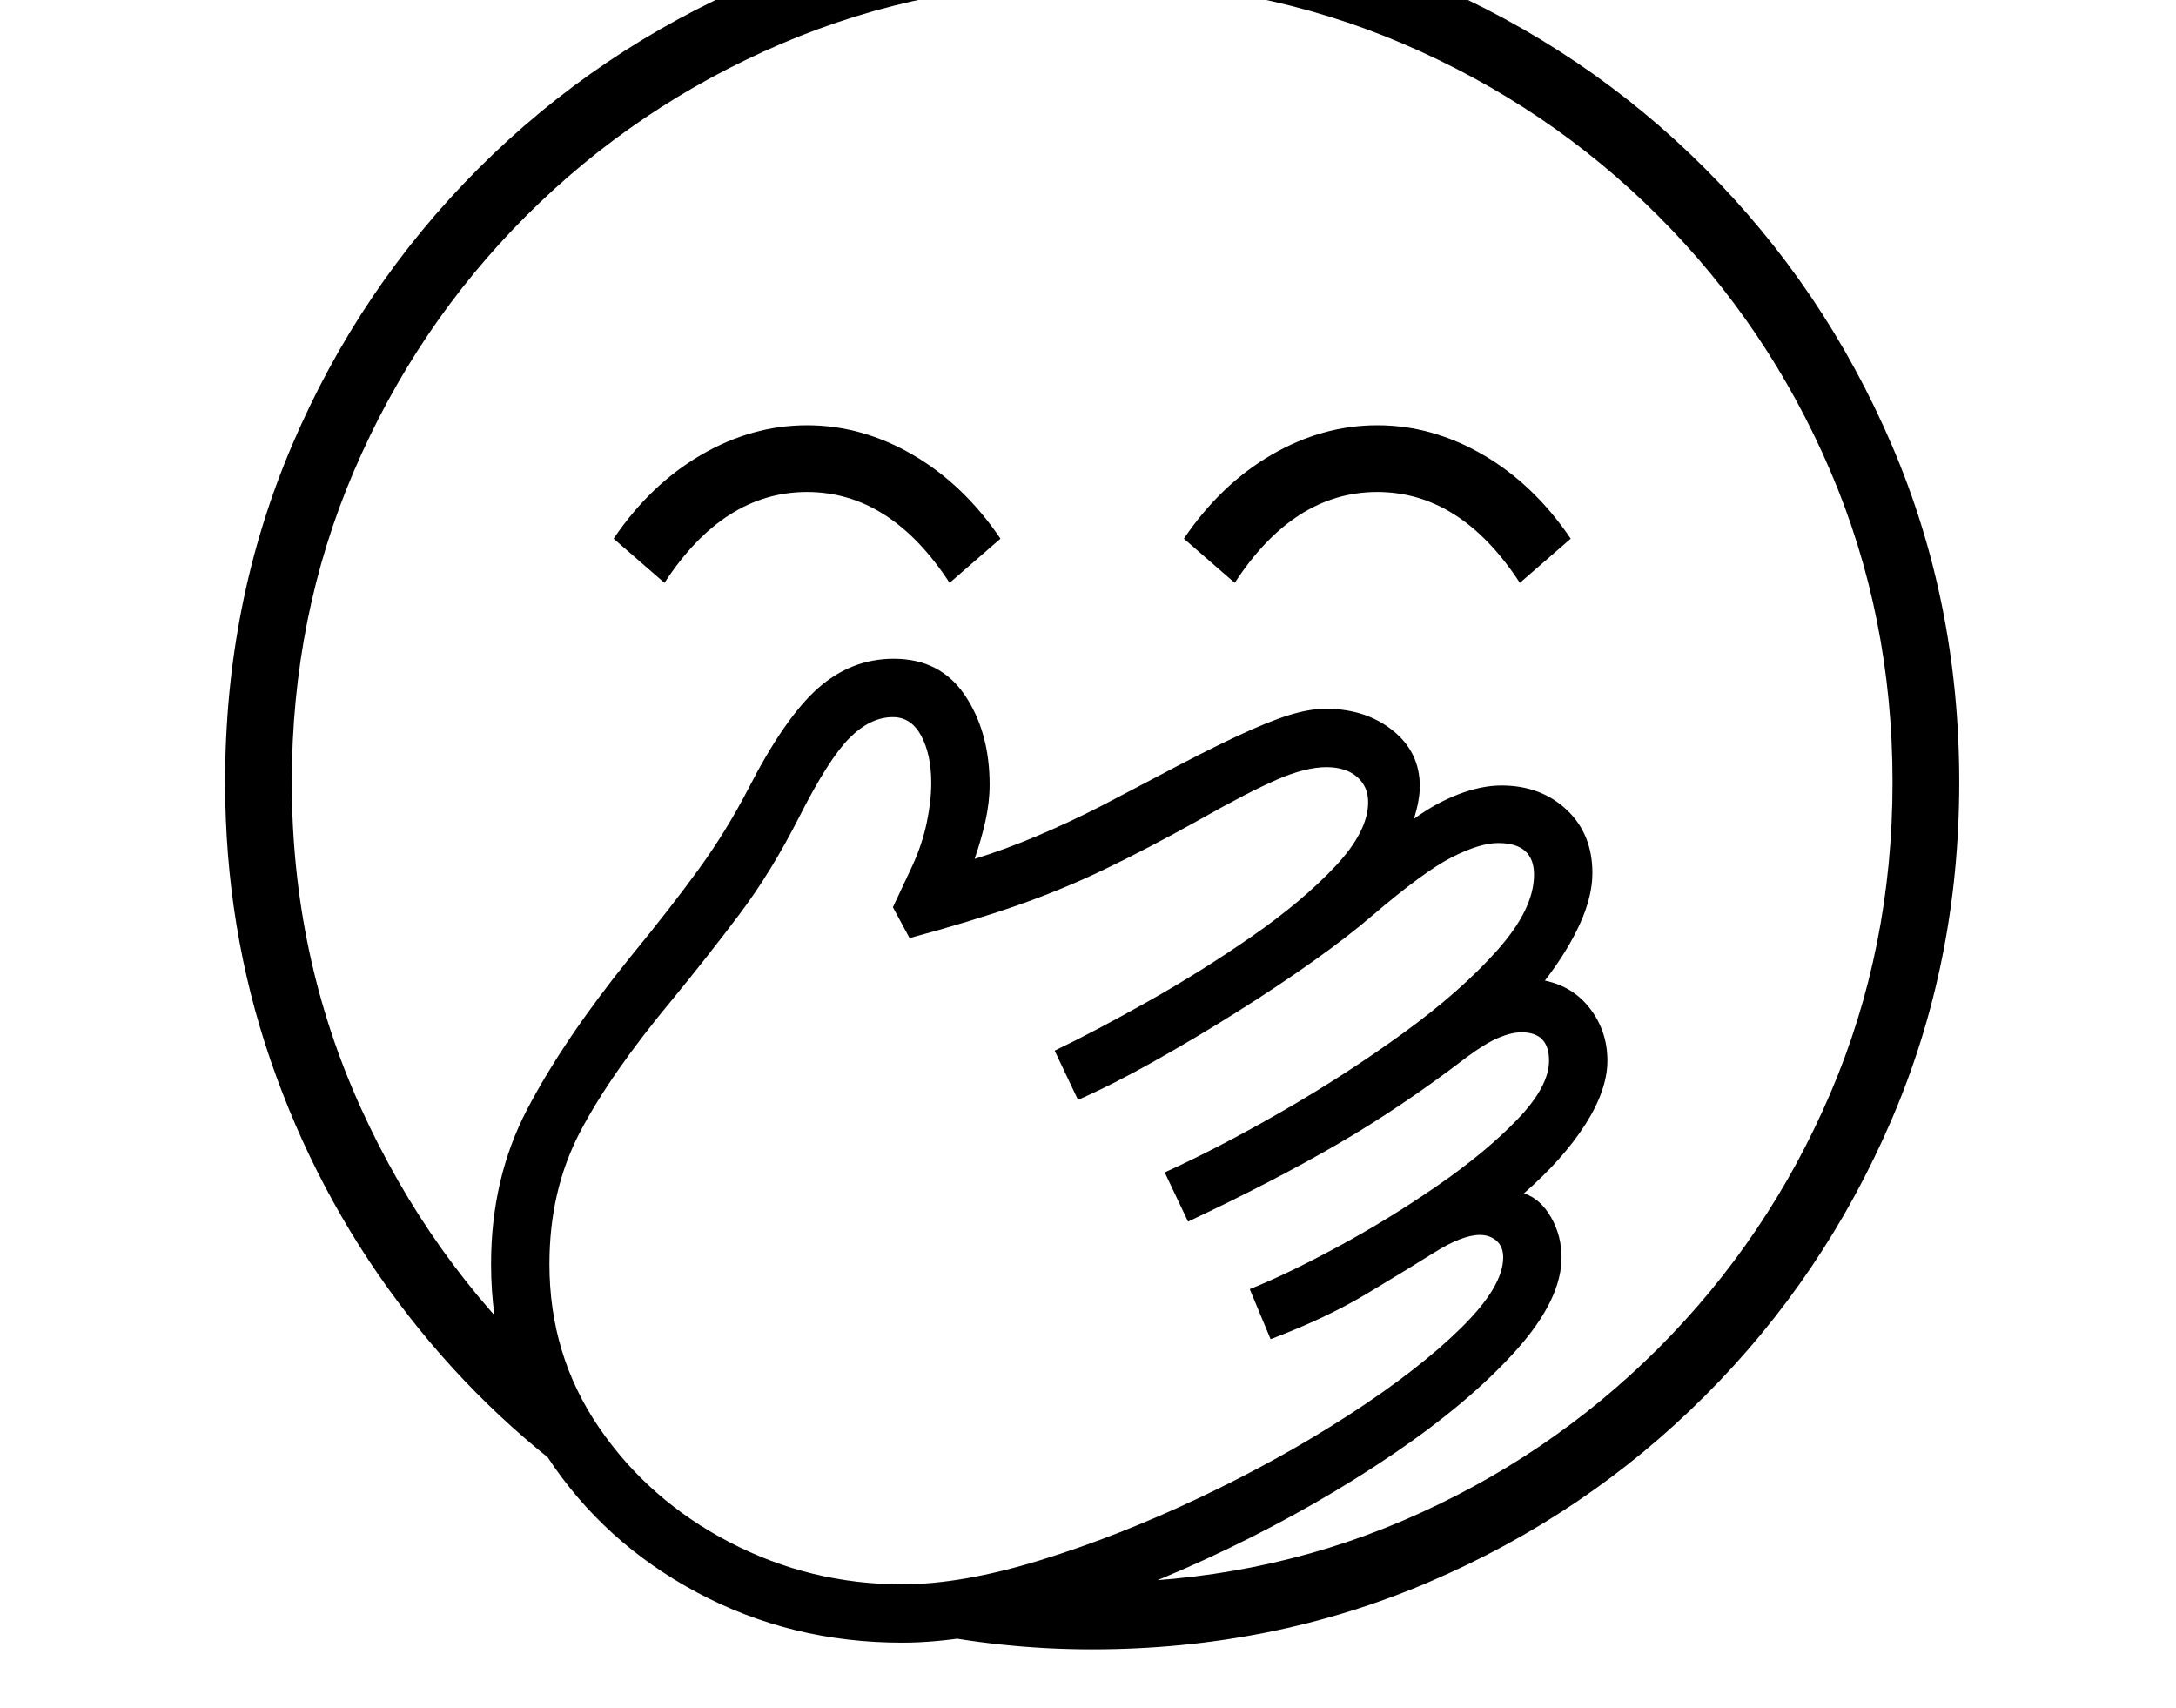 <svg xmlns="http://www.w3.org/2000/svg" viewBox="-10 0 2610 2048"><path d="M1300 1978q-110 0-217-23l147-59q17 1 35 1.5t35 .5q199 0 373-74.5t306-206.5 206.5-306 74.5-373-74.5-373T1979 259 1673 52.5 1300-22 927 52.5 621 259 414.5 565 340 938q0 208 82.5 390T646 1642l53 145q-133-94-231.5-225.5t-153-290T260 938q0-216 80.5-404.5T564 202 895.5-21.5 1300-102q215 0 403.5 80.5T2035 202t224 331.5 81 404.5-81 404.5-224 331.5-331.5 223.5T1300 1978zm-228-8q-133 0-245.5-60t-180-163-67.5-231q0-103 43.5-186T745 1149q50-61 83-106.5t59-95.5q44-86 84-121.5t91-35.5q56 0 85.5 44t29.5 107q0 21-5 43.5t-13 45.5q36-11 75-27.5t78-36.5l61-32q62-33 100.5-51t63-25.5 43.5-7.5q48 0 80.5 26t32.5 67q0 16-7 39 26-19 53.5-29.5T1791 942q47 0 78 29t31 76q0 28-15 61t-42 68q34 7 54.5 34t20.5 62-26.5 76.5-73.5 82.5q20 7 32.5 29t12.5 48q0 51-55.5 112.5t-146 123-197 113T1255 1939t-183 31zm0-70q72 0 166-29t191-75 179.5-99.5T1742 1593t51-85q0-13-8-20t-20-7q-21 0-54.5 21t-82 50-114.5 54l-25-60q45-18 106-51t119-73 96-79.5 38-70.5q0-34-33-34-12 0-27.5 6.5T1749 1268q-77 59-154.5 104t-179.5 93l-28-59q64-29 140.5-73t145.5-94 113-99.5 44-90.5q0-38-43-38-22 0-55.5 17t-95.5 70q-29 25-72 55.5t-92.5 61.5-98.5 58.5-90 45.5l-28-59q48-23 112-59t124.5-78 100-84 39.5-77q0-19-13.5-30.5T1581 920q-25 0-59.5 15t-94.5 49q-61 34-112 58.5t-105.5 43.5-128.5 39l-20-37 23-49q12-26 17.5-52t5.5-48q0-34-12-56.5t-34-22.5q-27 0-52 25t-60 94q-34 67-72.5 118T797 1198q-75 90-111.5 160T649 1516q0 109 59.5 196T865 1849.5t207 50.5zM787 699l-61-53q44-65 105-100.5T958 510t127 35.5T1190 646l-61 53q-71-109-171-109T787 699zm684 0-61-53q44-65 105-100.5t127-35.5 127 35.5T1874 646l-61 53q-71-109-171-109t-171 109z"/></svg>